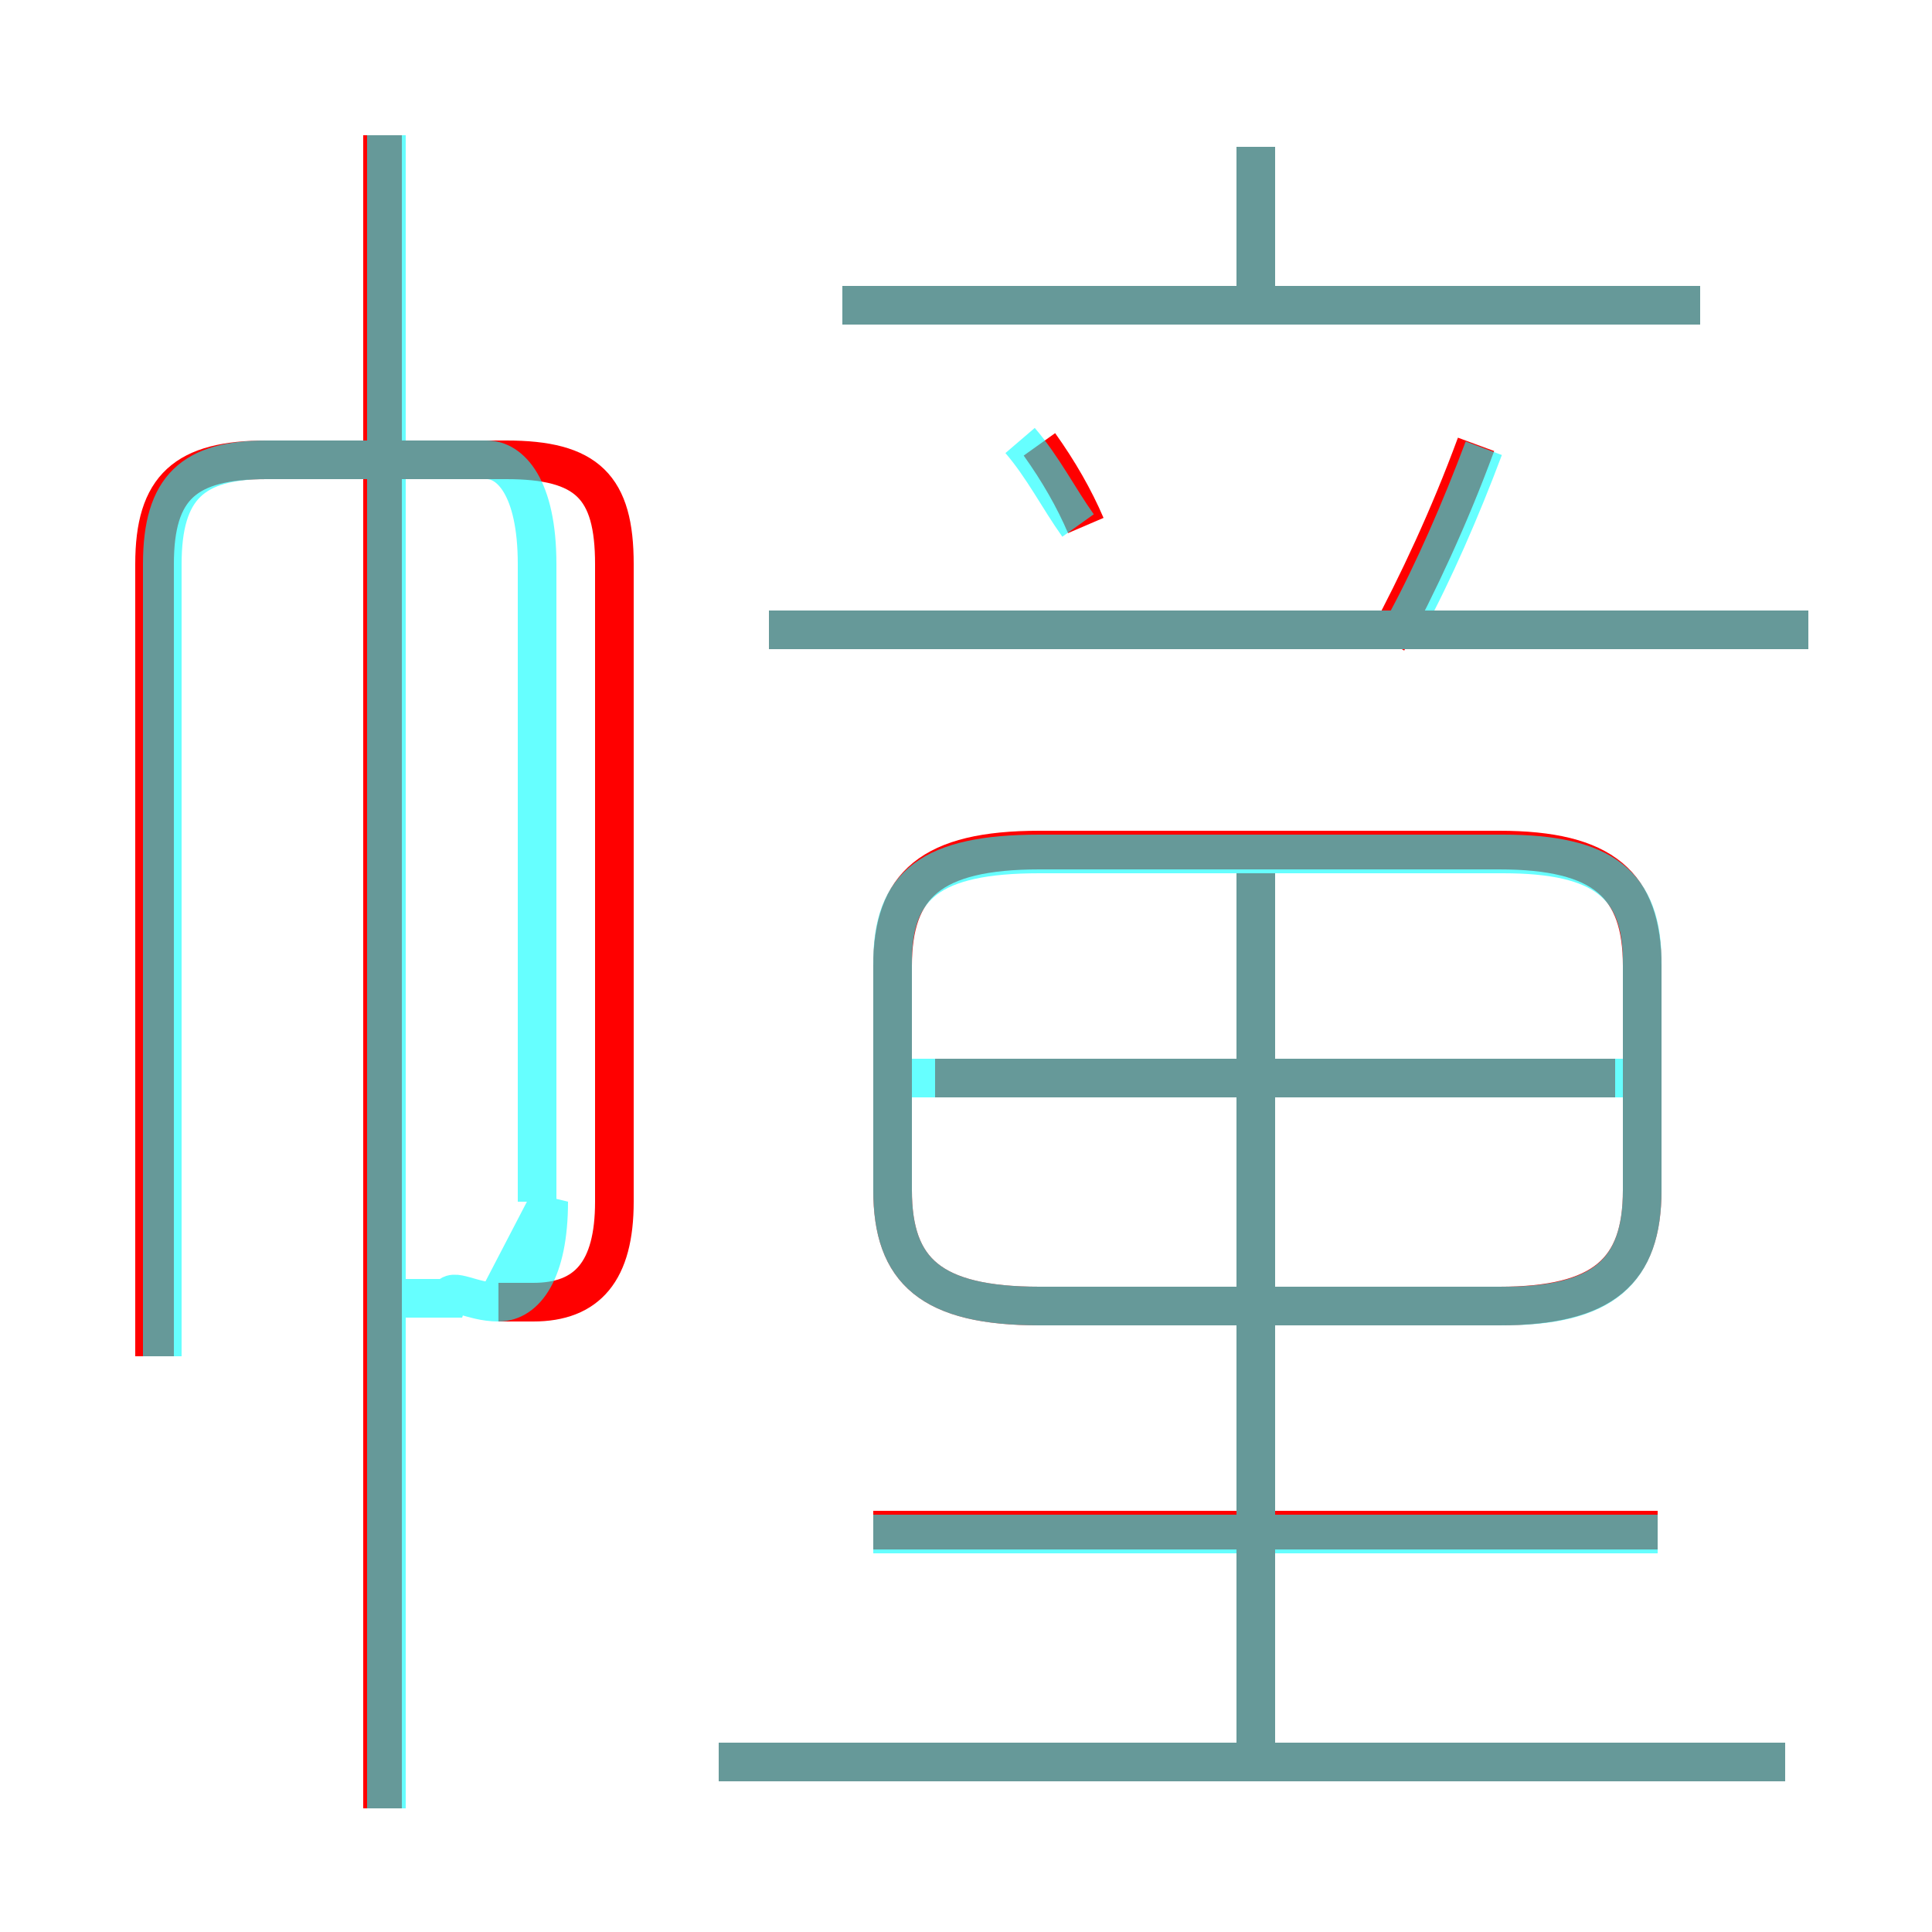 <?xml version='1.0' encoding='utf8'?>
<svg viewBox="0.0 -6.0 50.0 50.0" version="1.1" xmlns="http://www.w3.org/2000/svg">
<rect x="0.0" y="-6.0" width="50.0" height="50.0" fill="#333333" stroke="none"/>
<rect x="-1000" y="-1000" width="2000" height="2000" stroke="white" fill="white"/>
<g style="fill:none;stroke:rgba(255, 0, 0, 1);  stroke-width:1"><path d="M 12.9 -10.3 C 13.2 -10.3 13.6 -10.3 13.8 -10.3 C 15.2 -10.3 15.9 -11.1 15.9 -12.9 L 15.9 -29.4 C 15.9 -31.4 15.2 -32.1 13.1 -32.1 L 6.9 -32.1 C 4.8 -32.1 4.0 -31.4 4.0 -29.4 L 4.0 -8.9 M 9.9 2.8 L 9.9 -40.5 M 46.2 1.6 L 18.6 1.6 M 42.9 -4.4 L 22.6 -4.4 M 32.5 1.4 L 32.5 -21.4 M 26.9 -10.2 L 38.8 -10.2 C 41.5 -10.2 42.5 -11.1 42.5 -13.2 L 42.5 -19.0 C 42.5 -21.1 41.5 -22.0 38.8 -22.0 L 26.9 -22.0 C 24.1 -22.0 23.1 -21.1 23.1 -19.0 L 23.1 -13.2 C 23.1 -11.1 24.1 -10.2 26.9 -10.2 Z M 41.8 -16.1 L 24.2 -16.1 M 28.1 -30.4 C 27.8 -31.1 27.4 -31.8 26.9 -32.5 M 46.8 -27.7 L 19.9 -27.7 M 35.9 -27.4 C 36.7 -28.9 37.5 -30.6 38.2 -32.5 M 44.0 -36.1 L 21.8 -36.1 M 32.5 -35.8 L 32.5 -40.2" transform="translate(0.0 38.0)" />
</g>
<g style="fill:none;stroke:rgba(0, 255, 255, 0.6);  stroke-width:1">
<path d="M 10.0 2.8 L 10.0 -40.5 M 13.9 -12.9 L 13.9 -29.4 C 13.9 -31.4 13.2 -32.1 12.6 -32.1 L 6.9 -32.1 C 5.0 -32.1 4.2 -31.4 4.2 -29.4 L 4.2 -8.9 M 46.2 1.6 L 18.6 1.6 M 12.9 -10.4 L 14.2 -12.9 C 14.2 -11.1 13.6 -10.3 12.9 -10.3 C 12.2 -10.3 11.7 -10.7 11.6 -10.4 L 9.9 -10.4 M 42.9 -4.3 L 22.6 -4.3 M 32.5 1.4 L 32.5 -21.6 M 26.9 -10.2 L 38.9 -10.2 C 41.5 -10.2 42.5 -11.1 42.5 -13.2 L 42.5 -19.1 C 42.5 -21.1 41.5 -21.9 38.9 -21.9 L 26.9 -21.9 C 24.1 -21.9 23.1 -21.1 23.1 -19.1 L 23.1 -13.2 C 23.1 -11.1 24.1 -10.2 26.9 -10.2 Z M 42.0 -16.1 L 23.1 -16.1 M 27.9 -30.4 C 27.4 -31.1 27.0 -31.9 26.4 -32.6 M 46.8 -27.7 L 19.9 -27.7 M 36.4 -27.9 C 37.1 -29.2 37.8 -30.8 38.4 -32.4 M 44.0 -36.1 L 21.8 -36.1 M 32.5 -36.0 L 32.5 -40.2" transform="translate(0.0 38.0)" />
</g>
</svg>